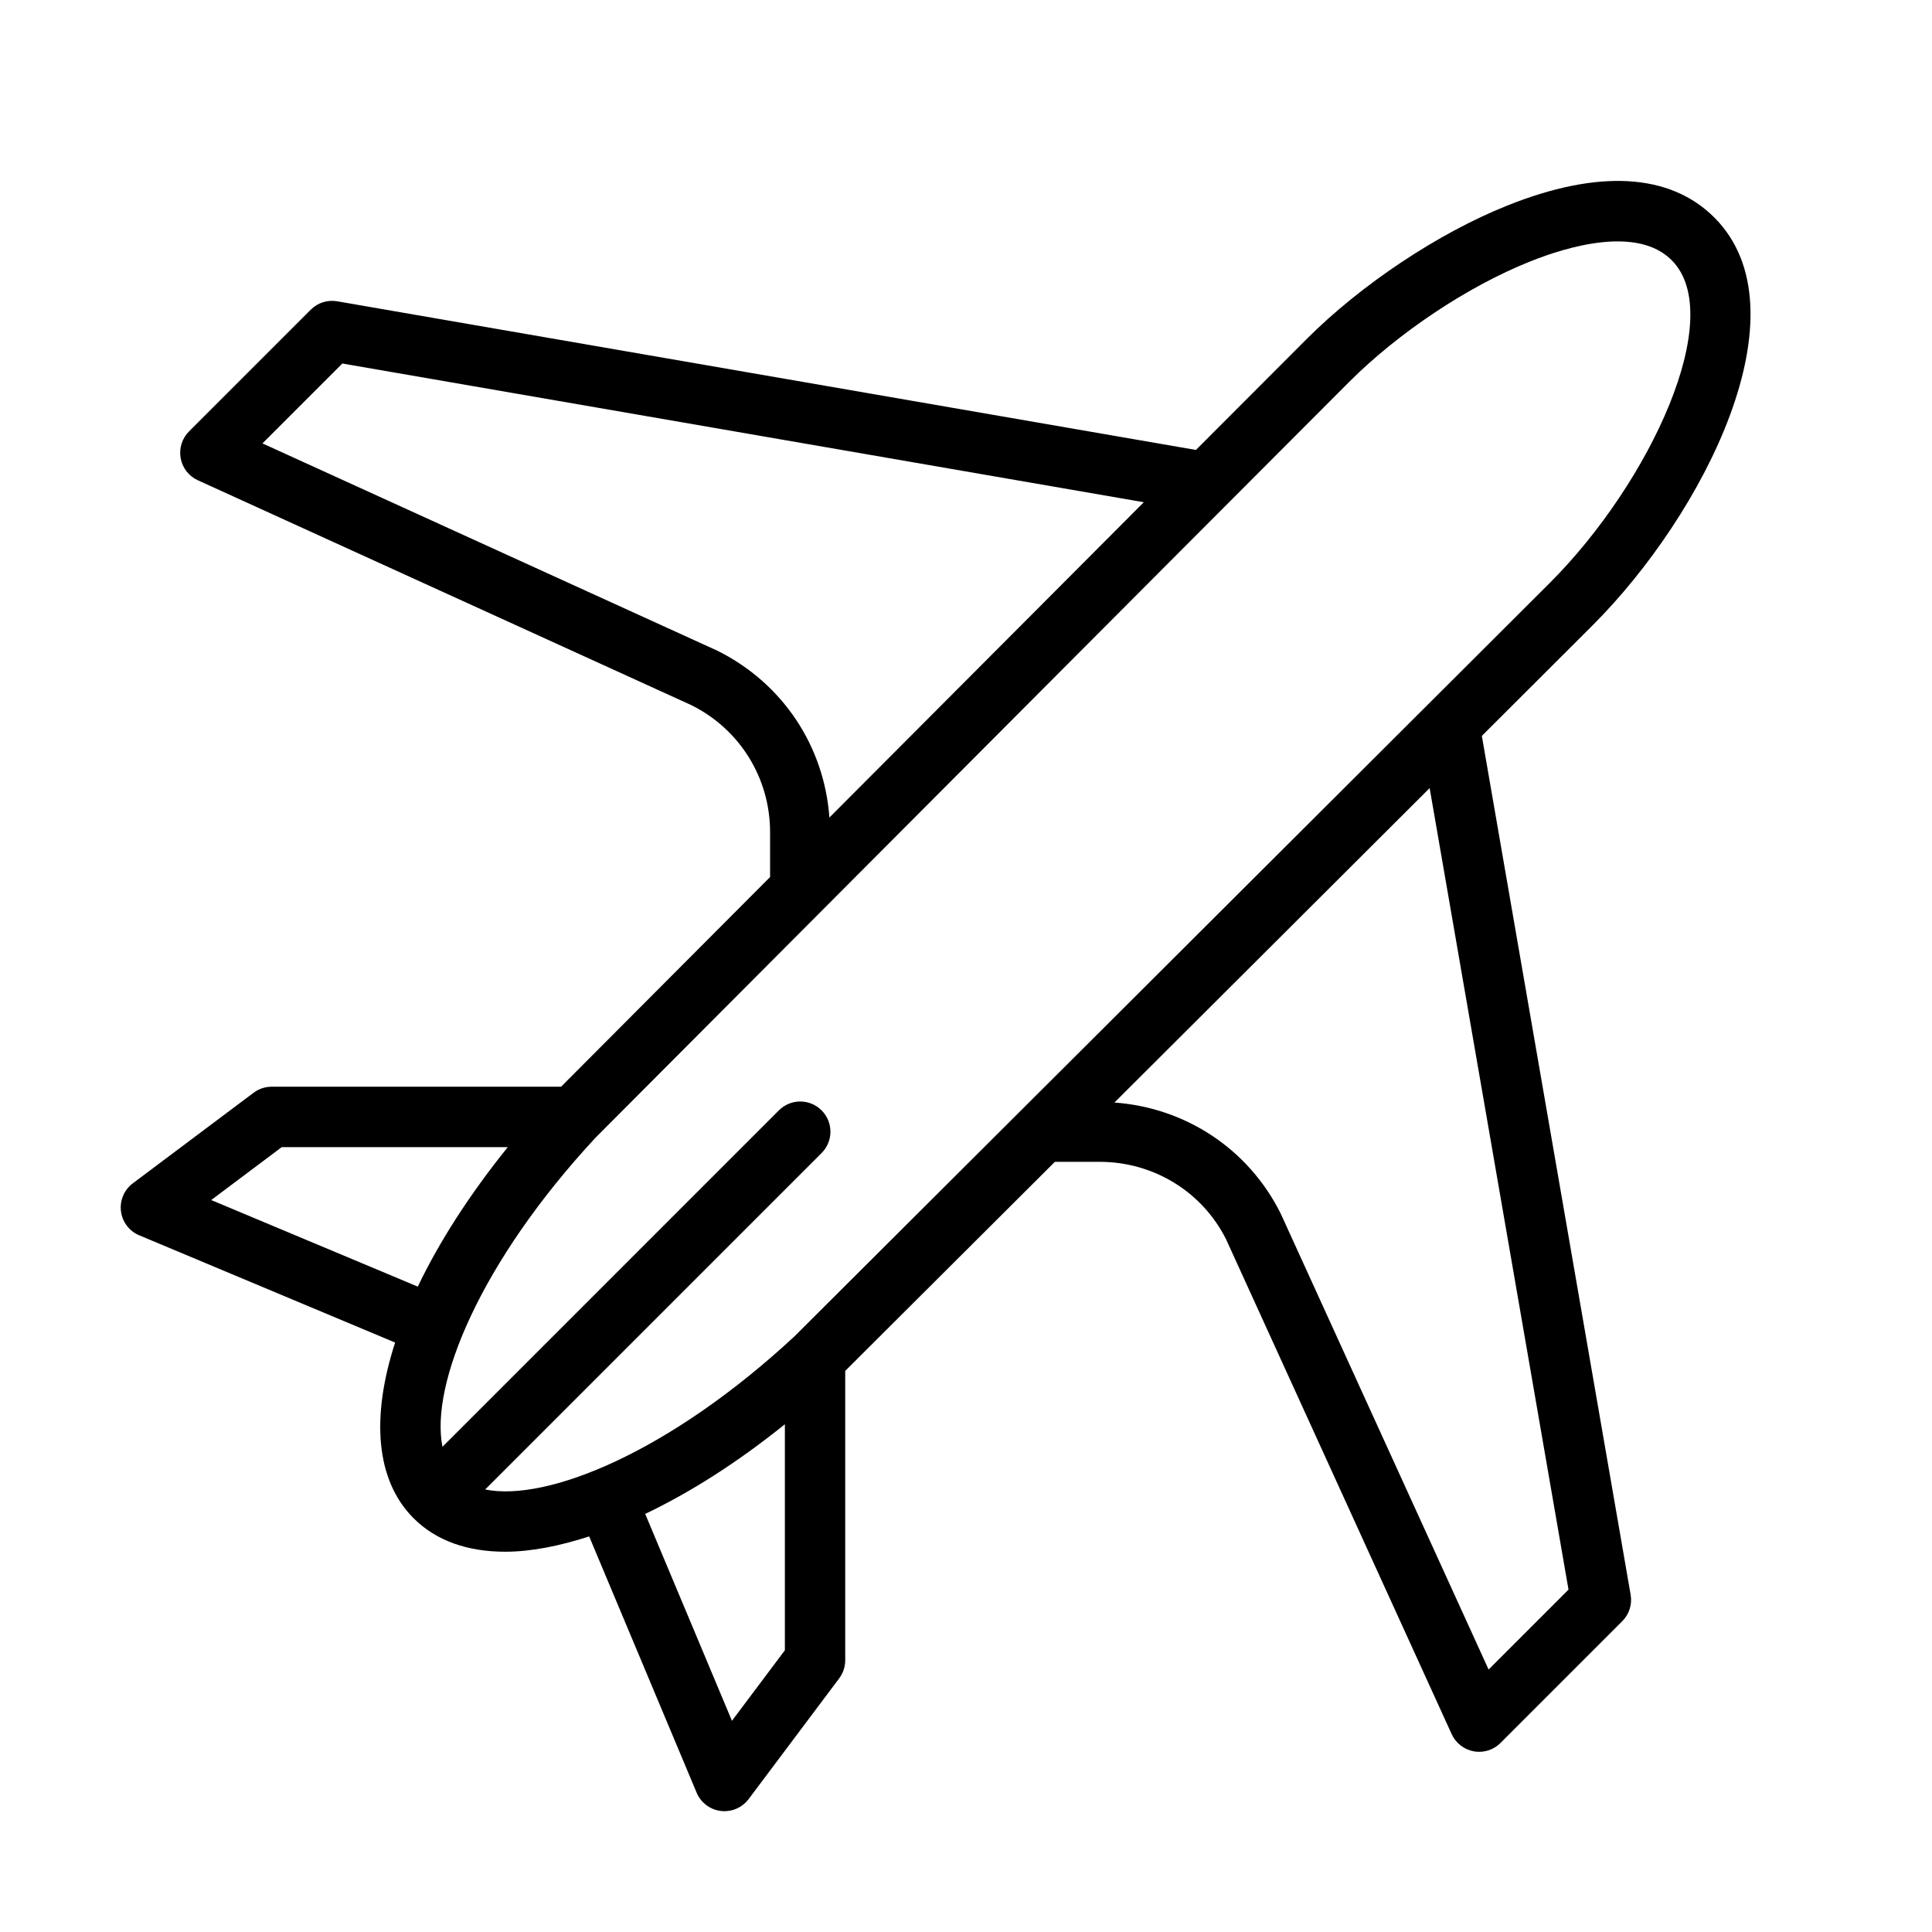 <?xml version="1.0" encoding="UTF-8" standalone="no"?>
<svg width="64px" height="64px" viewBox="0 0 64 64" version="1.1" xmlns="http://www.w3.org/2000/svg" xmlns:xlink="http://www.w3.org/1999/xlink">
    <!-- Generator: Sketch 3.7.2 (28276) - http://www.bohemiancoding.com/sketch -->
    <title>veh-plane-2</title>
    <desc>Created with Sketch.</desc>
    <defs></defs>
    <g id="64px-Line" stroke="none" stroke-width="1" fill="none" fill-rule="evenodd">
        <g id="veh-plane-2"></g>
        <path d="M56.789,7.205 C55.321,5.737 52.949,5.6 49.929,6.81 C47.64,7.726 45.091,9.423 43.277,11.238 C42.646,11.869 41.327,13.191 39.617,14.905 L11.172,9.981 C10.846,9.925 10.524,10.029 10.294,10.259 L6.261,14.292 C6.03,14.523 5.926,14.854 5.984,15.177 C6.043,15.5 6.255,15.774 6.553,15.909 L22.909,23.362 C24.513,24.164 25.51,25.776 25.51,27.569 L25.51,29.053 C22.171,32.402 19.455,35.127 18.586,35.999 L9,35.999 C8.783,35.999 8.573,36.069 8.4,36.199 L4.4,39.199 C4.113,39.414 3.963,39.766 4.007,40.122 C4.051,40.478 4.282,40.783 4.612,40.921 L13.089,44.474 C12.288,46.944 12.442,49.036 13.702,50.295 C14.451,51.044 15.492,51.403 16.734,51.403 C17.577,51.403 18.52,51.218 19.517,50.896 L23.077,59.385 C23.216,59.715 23.52,59.947 23.876,59.99 C23.917,59.995 23.958,59.998 23.999,59.998 C24.311,59.998 24.608,59.852 24.799,59.598 L27.799,55.598 C27.929,55.425 27.999,55.215 27.999,54.998 L27.999,45.413 C28.871,44.544 31.595,41.827 34.944,38.487 L36.426,38.487 C38.219,38.487 39.83,39.483 40.616,41.055 L48.089,57.446 C48.225,57.744 48.499,57.957 48.821,58.015 C48.881,58.026 48.939,58.031 48.999,58.031 C49.262,58.031 49.517,57.927 49.706,57.738 L53.739,53.705 C53.969,53.476 54.073,53.147 54.017,52.827 L49.088,24.378 C50.797,22.673 52.118,21.354 52.755,20.717 C56.435,17.04 59.882,10.298 56.789,7.205 L56.789,7.205 Z M23.771,21.559 L8.694,14.688 L11.341,12.042 L37.89,16.637 C34.808,19.727 30.954,23.593 27.475,27.082 C27.305,24.726 25.939,22.642 23.771,21.559 L23.771,21.559 Z M6.997,39.753 L9.333,38 L16.821,38 C15.554,39.573 14.548,41.139 13.84,42.621 L6.997,39.753 L6.997,39.753 Z M24.247,57.004 L21.373,50.15 C22.858,49.442 24.424,48.45 26,47.18 L26,54.667 L24.247,57.004 L24.247,57.004 Z M51.959,52.659 L49.312,55.306 L42.422,40.195 C41.353,38.057 39.272,36.693 36.917,36.523 C40.405,33.044 44.269,29.19 47.359,26.107 L51.959,52.659 L51.959,52.659 Z M26.311,44.275 C22.195,48.095 18.129,49.758 16.072,49.341 L27.216,38.196 C27.607,37.805 27.607,37.173 27.216,36.782 C26.825,36.391 26.193,36.391 25.802,36.782 L14.658,47.927 C14.241,45.869 15.907,41.805 19.726,37.689 C20.086,37.328 41.443,15.901 44.692,12.652 C46.328,11.016 48.62,9.489 50.674,8.667 C51.94,8.159 54.236,7.478 55.376,8.619 C57.218,10.461 54.676,15.971 51.344,19.305 C48.051,22.596 26.672,43.915 26.311,44.275 L26.311,44.275 Z" id="Shape" fill="#000000"></path>
    </g>
</svg>